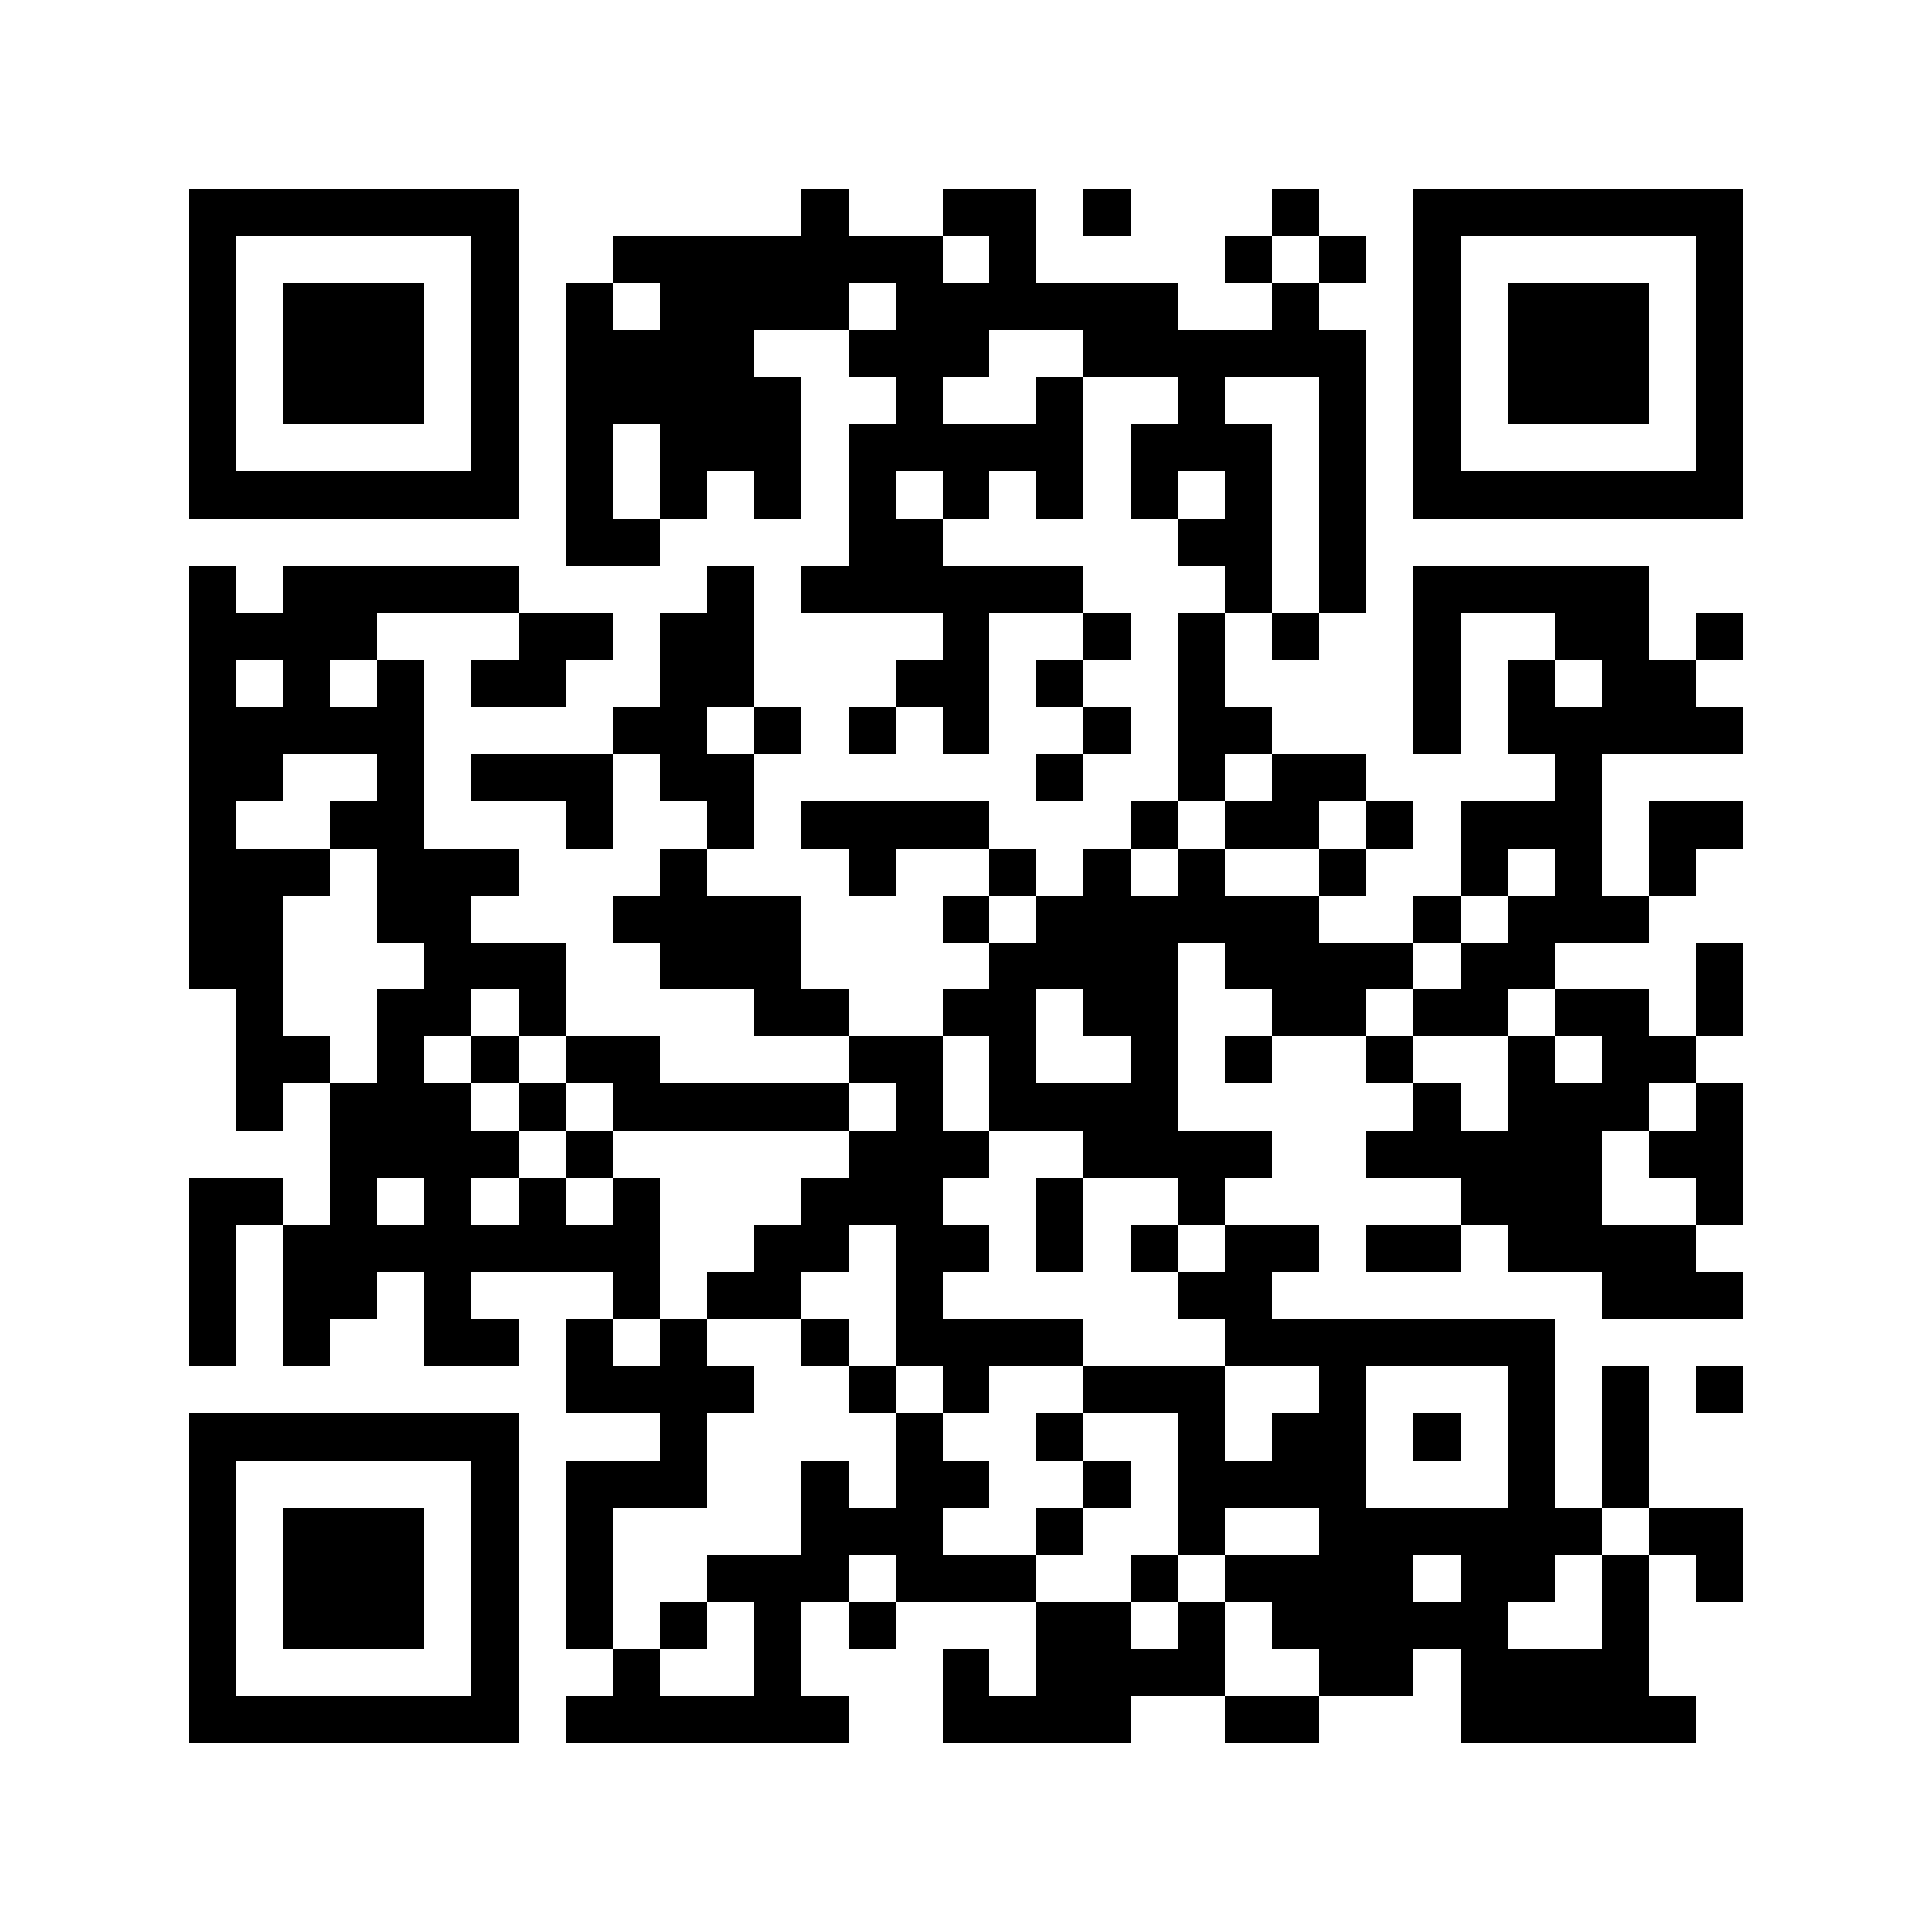 <?xml version="1.0" encoding="utf-8"?><!DOCTYPE svg PUBLIC "-//W3C//DTD SVG 1.1//EN" "http://www.w3.org/Graphics/SVG/1.1/DTD/svg11.dtd"><svg xmlns="http://www.w3.org/2000/svg" viewBox="0 0 41 41" shape-rendering="crispEdges"><path fill="#ffffff" d="M0 0h41v41H0z"/><path stroke="#000000" d="M4 4.5h7m6 0h1m2 0h2m1 0h1m3 0h1m2 0h7M4 5.5h1m5 0h1m2 0h7m1 0h1m4 0h1m1 0h1m1 0h1m5 0h1M4 6.5h1m1 0h3m1 0h1m1 0h1m1 0h4m1 0h6m2 0h1m2 0h1m1 0h3m1 0h1M4 7.5h1m1 0h3m1 0h1m1 0h4m2 0h3m2 0h6m1 0h1m1 0h3m1 0h1M4 8.5h1m1 0h3m1 0h1m1 0h5m2 0h1m2 0h1m2 0h1m2 0h1m1 0h1m1 0h3m1 0h1M4 9.5h1m5 0h1m1 0h1m1 0h3m1 0h5m1 0h3m1 0h1m1 0h1m5 0h1M4 10.5h7m1 0h1m1 0h1m1 0h1m1 0h1m1 0h1m1 0h1m1 0h1m1 0h1m1 0h1m1 0h7M12 11.5h2m4 0h2m5 0h2m1 0h1M4 12.5h1m1 0h5m4 0h1m1 0h6m3 0h1m1 0h1m1 0h5M4 13.5h4m3 0h2m1 0h2m4 0h1m2 0h1m1 0h1m1 0h1m2 0h1m2 0h2m1 0h1M4 14.5h1m1 0h1m1 0h1m1 0h2m2 0h2m3 0h2m1 0h1m2 0h1m4 0h1m1 0h1m1 0h2M4 15.5h5m4 0h2m1 0h1m1 0h1m1 0h1m2 0h1m1 0h2m3 0h1m1 0h5M4 16.5h2m2 0h1m1 0h3m1 0h2m6 0h1m2 0h1m1 0h2m4 0h1M4 17.5h1m2 0h2m3 0h1m2 0h1m1 0h4m3 0h1m1 0h2m1 0h1m1 0h3m1 0h2M4 18.5h3m1 0h3m3 0h1m3 0h1m2 0h1m1 0h1m1 0h1m2 0h1m2 0h1m1 0h1m1 0h1M4 19.5h2m2 0h2m3 0h4m3 0h1m1 0h6m2 0h1m1 0h3M4 20.5h2m3 0h3m2 0h3m4 0h4m1 0h4m1 0h2m3 0h1M5 21.5h1m2 0h2m1 0h1m4 0h2m2 0h2m1 0h2m2 0h2m1 0h2m1 0h2m1 0h1M5 22.5h2m1 0h1m1 0h1m1 0h2m4 0h2m1 0h1m2 0h1m1 0h1m2 0h1m2 0h1m1 0h2M5 23.5h1m1 0h3m1 0h1m1 0h5m1 0h1m1 0h4m5 0h1m1 0h3m1 0h1M7 24.5h4m1 0h1m5 0h3m2 0h4m2 0h5m1 0h2M4 25.5h2m1 0h1m1 0h1m1 0h1m1 0h1m3 0h3m2 0h1m2 0h1m5 0h3m2 0h1M4 26.5h1m1 0h8m2 0h2m1 0h2m1 0h1m1 0h1m1 0h2m1 0h2m1 0h4M4 27.5h1m1 0h2m1 0h1m3 0h1m1 0h2m2 0h1m5 0h2m7 0h3M4 28.5h1m1 0h1m2 0h2m1 0h1m1 0h1m2 0h1m1 0h4m3 0h7M12 29.5h4m2 0h1m1 0h1m2 0h3m2 0h1m3 0h1m1 0h1m1 0h1M4 30.5h7m3 0h1m4 0h1m2 0h1m2 0h1m1 0h2m1 0h1m1 0h1m1 0h1M4 31.5h1m5 0h1m1 0h3m2 0h1m1 0h2m2 0h1m1 0h4m3 0h1m1 0h1M4 32.5h1m1 0h3m1 0h1m1 0h1m4 0h3m2 0h1m2 0h1m2 0h6m1 0h2M4 33.5h1m1 0h3m1 0h1m1 0h1m2 0h3m1 0h3m2 0h1m1 0h4m1 0h2m1 0h1m1 0h1M4 34.5h1m1 0h3m1 0h1m1 0h1m1 0h1m1 0h1m1 0h1m3 0h2m1 0h1m1 0h5m2 0h1M4 35.5h1m5 0h1m2 0h1m2 0h1m3 0h1m1 0h4m2 0h2m1 0h4M4 36.5h7m1 0h6m2 0h4m2 0h2m3 0h5"/></svg>
